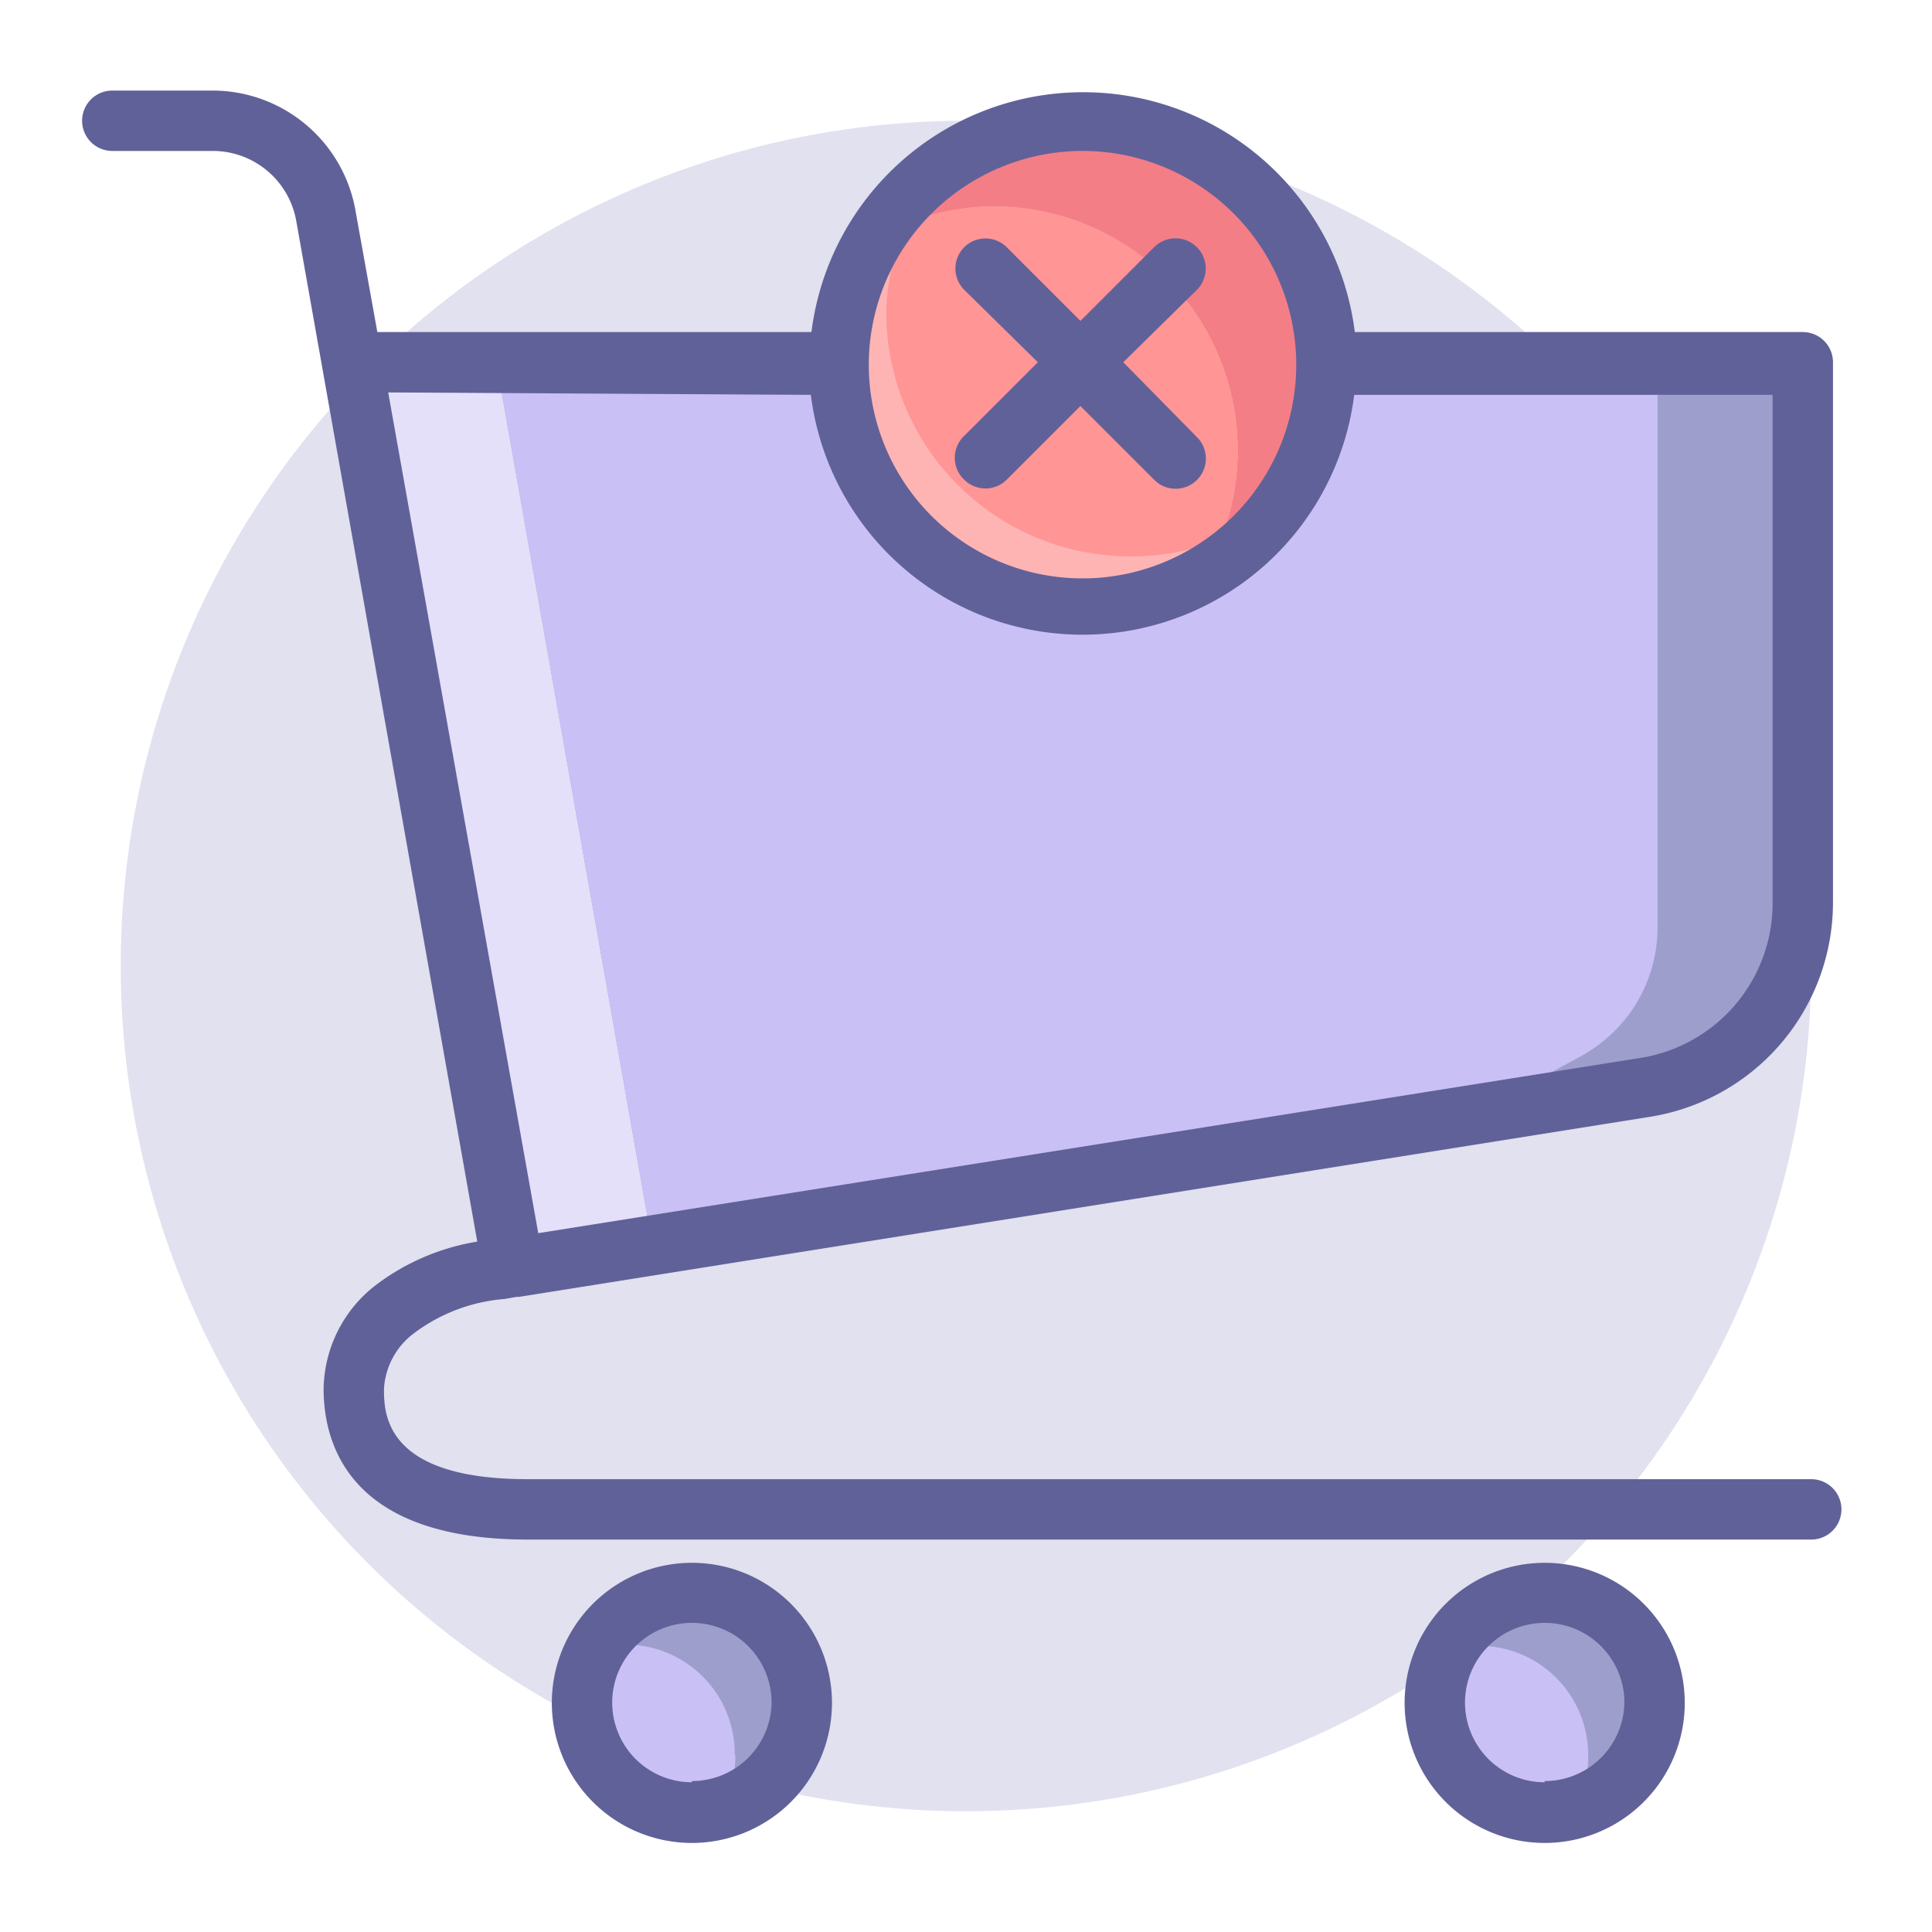 <svg height="512" viewBox="0 0 64 64" width="512" xmlns="http://www.w3.org/2000/svg"><g id="Circle"><circle cx="32" cy="32" fill="#e1e1ef" r="28"/></g><g id="Color"><path d="m59.85 12.03v20l-1.56 2.19-3.13 1.69-38.06 5.81-.09-.49-5.12-28.95-.04-.25z" fill="#9e9ecc"/><path d="m21.49 40.54-4.48.69-5.12-28.95h4.6z" fill="#e4e0fa"/><path d="m54.91 12.28v18.43a4.9 4.9 0 0 1 -.91 2.84 5 5 0 0 1 -1.65 1.45l-2.13 1.15-28.73 4.39-5-28.26z" fill="#c9c1f5"/><path d="m43.9 12a8.08 8.08 0 1 1 -8.08-8 8.07 8.07 0 0 1 8.08 8z" fill="#f47e86"/><path d="m41 14.92a8 8 0 0 1 -.56 2.94 7.49 7.49 0 0 1 -.52 1.14 8.08 8.08 0 0 1 -11.08-11 7.49 7.49 0 0 1 1.16-.59 7.93 7.93 0 0 1 3-.57 8.08 8.08 0 0 1 8 8.08z" fill="#ffb4b4"/><path d="m41 14.92a8 8 0 0 1 -.56 2.94 7.84 7.84 0 0 1 -3 .57 8.08 8.08 0 0 1 -8.08-8.08 8 8 0 0 1 .64-2.94 7.93 7.93 0 0 1 3-.57 8.08 8.08 0 0 1 8 8.08z" fill="#ff9595"/><g fill="none"><circle cx="22.89" cy="56.42" r="3.64"/><circle cx="51.14" cy="56.42" r="3.64"/><circle cx="22.88" cy="56.41" r="3.64"/><circle cx="51.13" cy="56.41" r="3.64"/></g><path d="m26.66 56.41a3.62 3.62 0 0 1 -2.77 3.52 3.58 3.58 0 0 1 -.89.07 3.64 3.64 0 1 1 3.64-3.63z" fill="#9e9ecc"/><path d="m54.91 56.41a3.64 3.64 0 1 1 -3.64-3.64 3.62 3.62 0 0 1 3.64 3.64z" fill="#9e9ecc"/><path d="m24.36 58.16a3.52 3.52 0 0 1 -.47 1.77 3.58 3.58 0 0 1 -.89.07 3.62 3.62 0 0 1 -3.17-5.41 3.62 3.62 0 0 1 4.51 3.53z" fill="#c9c1f5"/><path d="m52.61 58.16a3.51 3.51 0 0 1 -.46 1.77 3.63 3.63 0 0 1 -4.52-3.52 3.61 3.61 0 0 1 .47-1.78 3.62 3.62 0 0 1 4.51 3.53z" fill="#c9c1f5"/></g><g id="Layer_2" fill="#616199" data-name="Layer 2"><path d="m60 49h-42.52c-4.76 0-4.76-2.19-4.76-3a2.48 2.48 0 0 1 1-1.84 5.75 5.75 0 0 1 3-1.13l.39-.07h.09l37.43-5.96a7.19 7.19 0 0 0 6.09-7.14v-17.86a1 1 0 0 0 -1-1h-14.84a9.07 9.07 0 0 0 -18 0h-14.38l-.72-4a4.81 4.81 0 0 0 -4.73-4h-3.33a1 1 0 1 0 0 2h3.33a2.81 2.81 0 0 1 2.76 2.3l6 33.83a7.57 7.57 0 0 0 -3.4 1.47 4.42 4.42 0 0 0 -1.69 3.4c0 1.87.88 5 6.76 5h42.52a1 1 0 0 0 0-2zm-24.14-44a7.08 7.08 0 1 1 -7.08 7 7.09 7.09 0 0 1 7.08-7zm-9 8.08a9.07 9.07 0 0 0 18 0h13.86v16.81a5.19 5.19 0 0 1 -4.41 5.16l-36.48 5.8-4.97-27.85z"/><path d="m22.92 51.77a4.64 4.64 0 1 0 4.64 4.63 4.64 4.64 0 0 0 -4.64-4.63zm0 7.27a2.64 2.64 0 1 1 2.64-2.64 2.64 2.64 0 0 1 -2.64 2.6z"/><path d="m51.17 51.77a4.64 4.64 0 1 0 4.64 4.63 4.64 4.64 0 0 0 -4.64-4.63zm0 7.27a2.64 2.64 0 1 1 2.64-2.64 2.64 2.64 0 0 1 -2.64 2.6z"/><path d="m31.94 15.89a1 1 0 0 0 1.41 0l2.44-2.44 2.44 2.44a1 1 0 0 0 .71.3 1 1 0 0 0 .71-1.71l-2.44-2.48 2.44-2.4a1 1 0 0 0 -1.42-1.41l-2.44 2.44-2.44-2.44a1 1 0 0 0 -1.41 0 1 1 0 0 0 0 1.41l2.44 2.4-2.44 2.44a1 1 0 0 0 0 1.45z"/></g></svg>